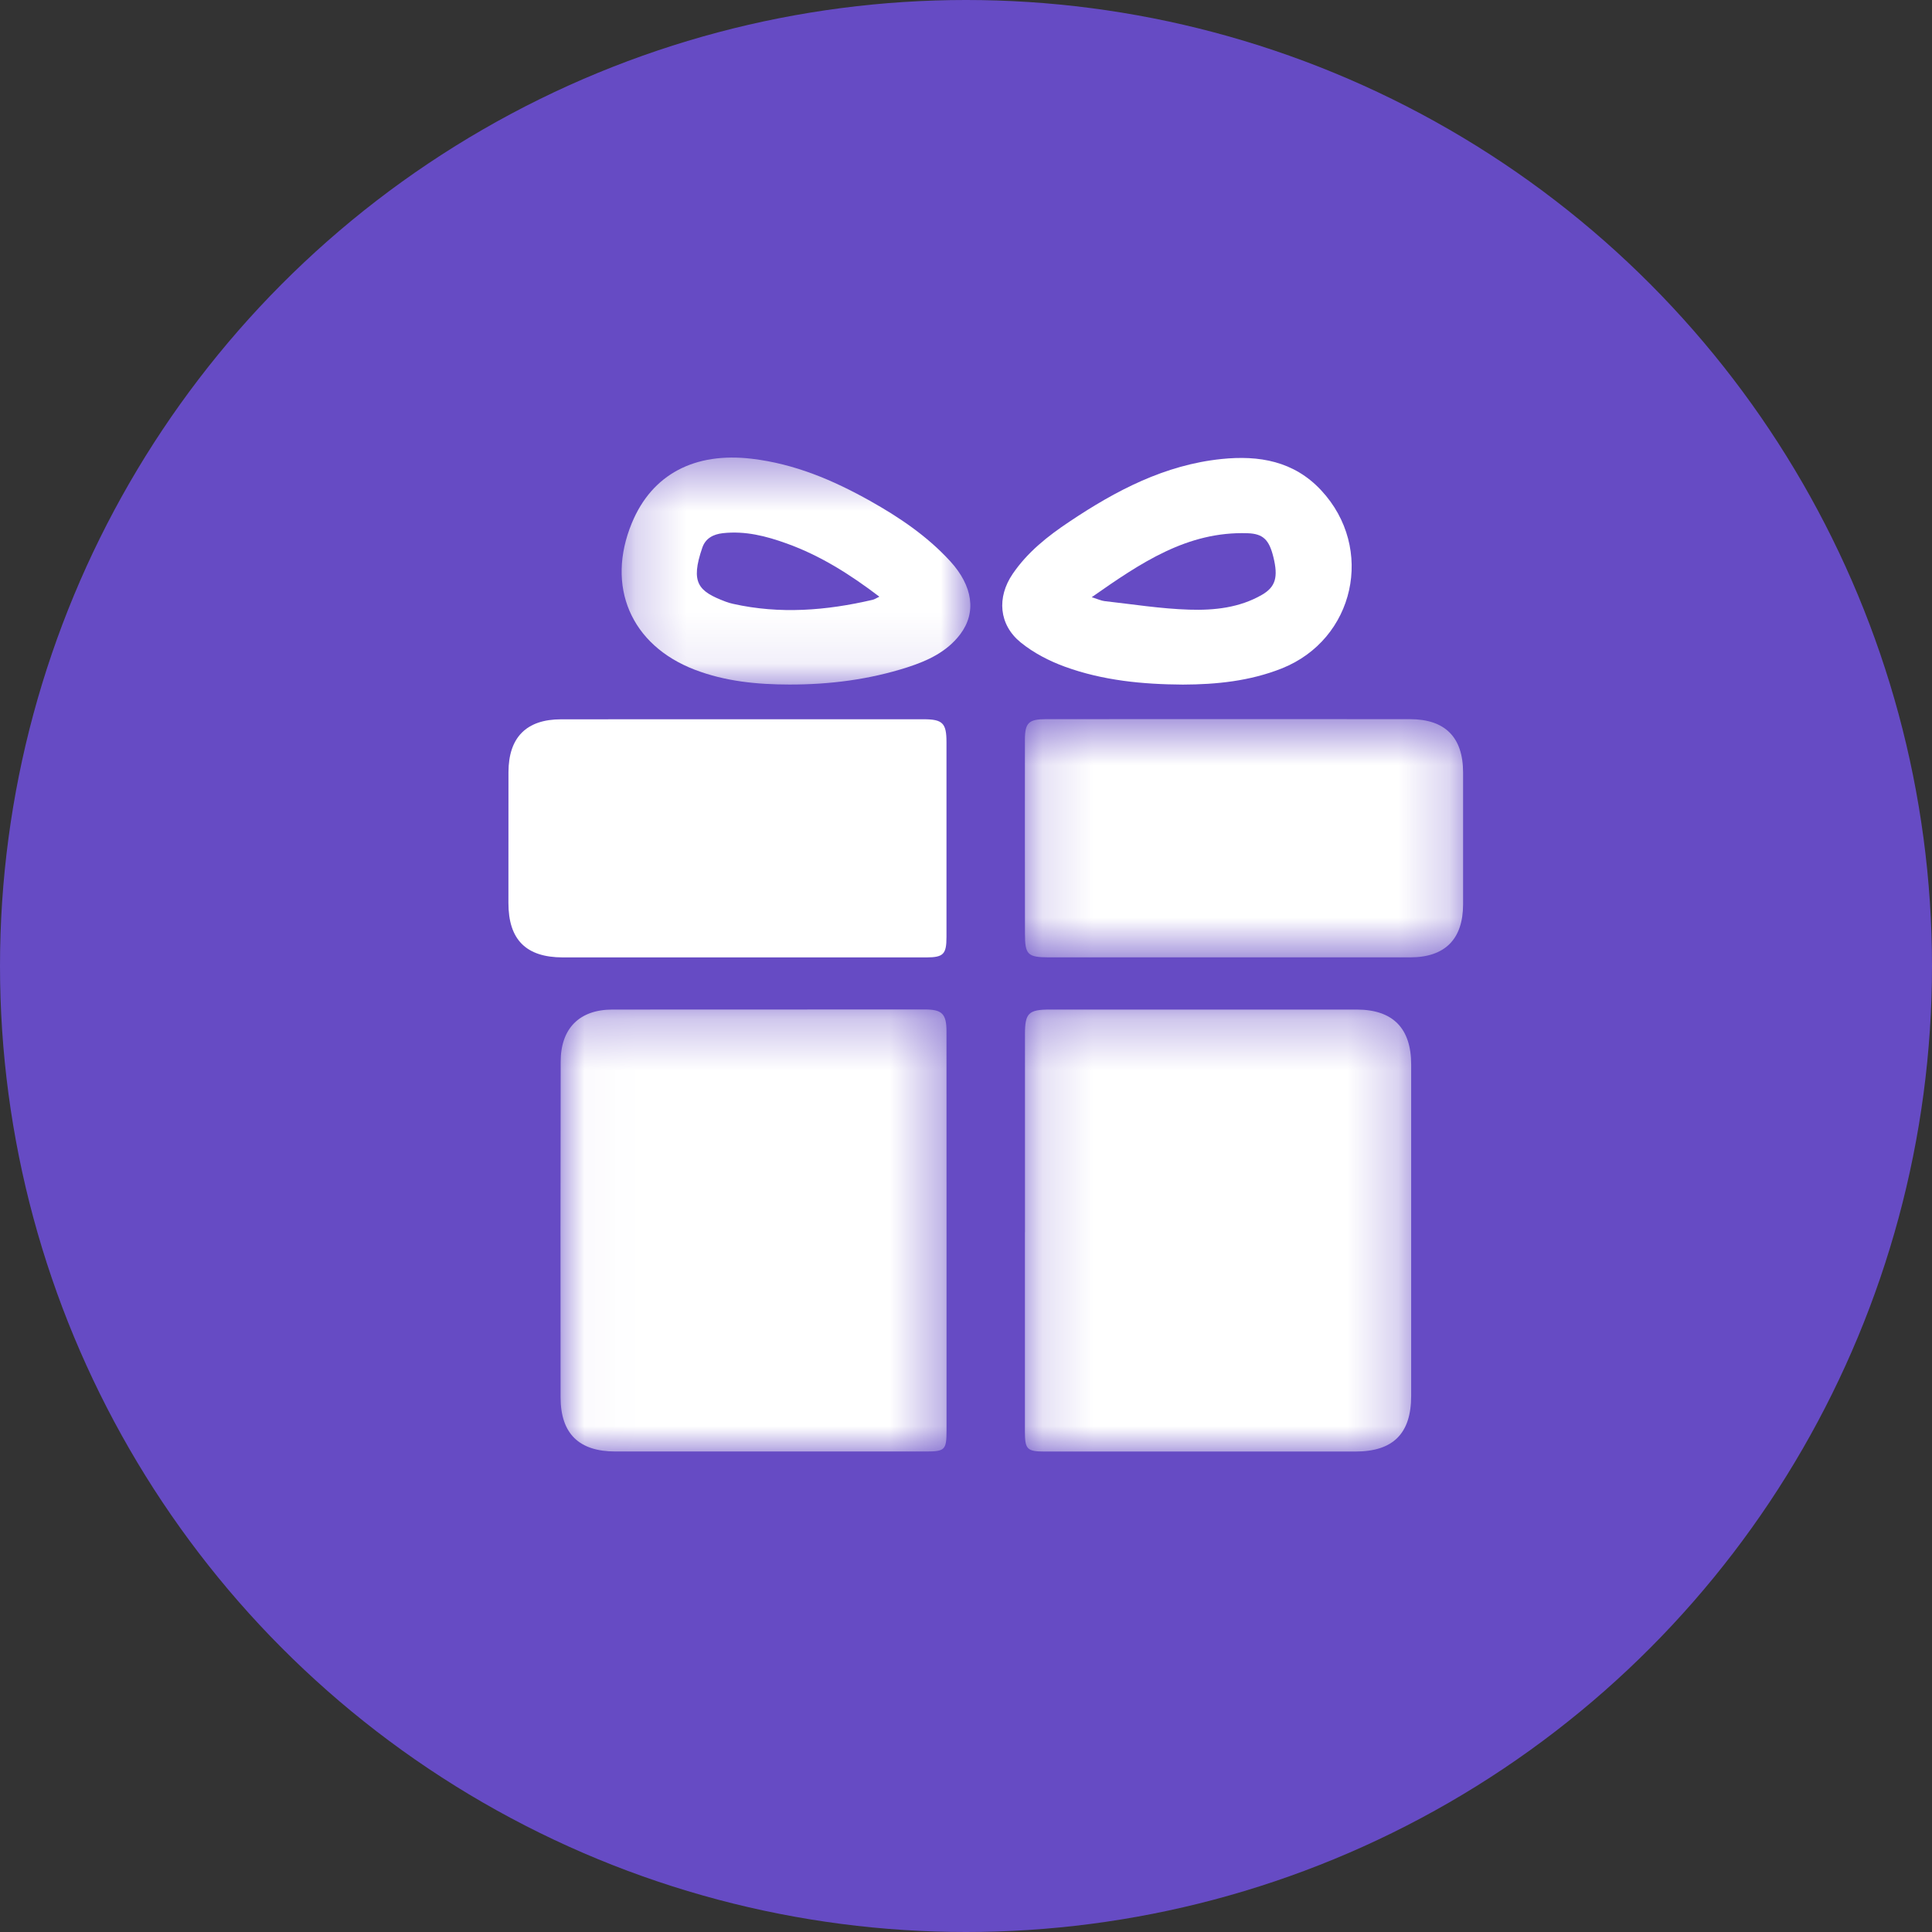 <?xml version="1.0" encoding="UTF-8"?>
<svg width="38px" height="38px" viewBox="0 0 38 38" version="1.1" xmlns="http://www.w3.org/2000/svg" xmlns:xlink="http://www.w3.org/1999/xlink">
    <rect x="0" y="0" width="38" height="38" fill="#333333" stroke="none"/>
    <title>community_gift</title>
    <defs>
        <polygon id="path-1" points="0.159 0.307 7.756 0.307 7.756 9 0.159 9"></polygon>
        <polygon id="path-3" points="0.024 0.305 7.617 0.305 7.617 9 0.024 9"></polygon>
        <polygon id="path-5" points="0.158 0.594 8.778 0.594 8.778 5.281 0.158 5.281"></polygon>
        <polygon id="path-7" points="0.226 0.45 7.085 0.45 7.085 4.914 0.226 4.914"></polygon>
    </defs>
    <g id="Community" stroke="none" stroke-width="1" fill="none" fill-rule="evenodd">
        <g id="my-community" transform="translate(-204, -122)">
            <g id="community_gift" transform="translate(204, 122)">
                <circle id="viola-scuro-copy-2" fill="#664BC4" cx="19" cy="19" r="19"></circle>
                <g id="Group-17" transform="translate(10, 8)">
                    <g id="Group-3" transform="translate(10, 11.55)">
                        <mask id="mask-2" fill="white">
                            <use xlink:href="#path-1"></use>
                        </mask>
                        <g id="Clip-2"></g>
                        <path d="M0.16,4.689 C0.16,3.388 0.16,2.087 0.16,0.786 C0.16,0.377 0.231,0.307 0.646,0.307 C2.66,0.307 4.674,0.306 6.688,0.307 C7.395,0.308 7.756,0.674 7.756,1.387 L7.756,7.906 C7.755,8.647 7.401,9 6.658,9 C4.622,9 2.587,9 0.551,9 C0.203,9 0.159,8.957 0.159,8.614 C0.159,7.306 0.159,5.998 0.159,4.689 L0.16,4.689 Z" id="Fill-1" fill="#FFFFFF" mask="url(#mask-2)"></path>
                    </g>
                    <g id="Group-6" transform="translate(1, 11.55)">
                        <mask id="mask-4" fill="white">
                            <use xlink:href="#path-3"></use>
                        </mask>
                        <g id="Clip-5"></g>
                        <path d="M7.617,4.703 C7.617,5.997 7.617,7.29 7.617,8.584 C7.617,8.969 7.586,8.999 7.213,8.999 C5.178,9 3.142,9 1.106,8.999 C0.388,8.999 0.027,8.649 0.026,7.934 C0.023,5.731 0.024,3.529 0.028,1.327 C0.029,0.678 0.397,0.308 1.041,0.307 C3.091,0.305 5.141,0.305 7.191,0.305 C7.53,0.305 7.616,0.392 7.616,0.734 C7.617,2.057 7.617,3.38 7.617,4.703" id="Fill-4" fill="#FFFFFF" mask="url(#mask-4)"></path>
                    </g>
                    <g id="Group-9" transform="translate(10, 5.55)">
                        <mask id="mask-6" fill="white">
                            <use xlink:href="#path-5"></use>
                        </mask>
                        <g id="Clip-8"></g>
                        <path d="M4.207,5.28 C3.015,5.28 1.823,5.28 0.629,5.28 C0.213,5.279 0.16,5.227 0.16,4.818 C0.158,3.545 0.158,2.273 0.159,1 C0.159,0.666 0.233,0.595 0.575,0.595 C2.959,0.594 5.346,0.593 7.731,0.595 C8.424,0.595 8.777,0.951 8.777,1.645 C8.778,2.51 8.778,3.376 8.777,4.241 C8.775,4.922 8.422,5.278 7.742,5.28 C6.564,5.281 5.386,5.28 4.207,5.28" id="Fill-7" fill="#FFFFFF" mask="url(#mask-6)"></path>
                    </g>
                    <path d="M4.581,10.831 C3.411,10.831 2.24,10.832 1.069,10.831 C0.347,10.83 0,10.482 0,9.76 C0,8.902 0,8.044 0.001,7.186 C0.003,6.504 0.354,6.148 1.035,6.148 C3.412,6.146 5.79,6.147 8.167,6.147 C8.539,6.147 8.616,6.223 8.616,6.593 C8.617,7.873 8.617,9.152 8.616,10.432 C8.616,10.767 8.555,10.83 8.224,10.831 C7.01,10.831 5.795,10.831 4.581,10.831" id="Fill-10" fill="#FFFFFF"></path>
                    <g id="Group-14" transform="translate(2, 0.55)">
                        <mask id="mask-8" fill="white">
                            <use xlink:href="#path-7"></use>
                        </mask>
                        <g id="Clip-13"></g>
                        <path d="M5.296,3.186 C4.721,2.748 4.136,2.378 3.474,2.14 C3.068,1.993 2.655,1.888 2.217,1.937 C2.027,1.958 1.876,2.04 1.814,2.221 C1.574,2.918 1.737,3.081 2.273,3.284 C2.32,3.302 2.37,3.316 2.419,3.327 C3.339,3.533 4.253,3.46 5.161,3.248 C5.2,3.24 5.235,3.215 5.296,3.186 M3.527,4.914 C2.891,4.913 2.266,4.853 1.664,4.622 C0.408,4.139 -0.088,2.983 0.429,1.734 C0.826,0.777 1.664,0.34 2.785,0.473 C3.627,0.572 4.384,0.893 5.11,1.3 C5.688,1.624 6.236,1.994 6.689,2.488 C7.134,2.975 7.211,3.497 6.885,3.927 C6.623,4.272 6.246,4.446 5.847,4.575 C5.093,4.817 4.317,4.915 3.527,4.914" id="Fill-12" fill="#FFFFFF" mask="url(#mask-8)"></path>
                    </g>
                    <path d="M11.473,3.746 C11.602,3.787 11.662,3.816 11.724,3.823 C12.279,3.885 12.833,3.974 13.389,3.991 C13.881,4.007 14.379,3.955 14.823,3.698 C15.089,3.543 15.143,3.351 15.046,2.957 C14.963,2.619 14.846,2.498 14.54,2.488 C13.35,2.448 12.435,3.073 11.473,3.746 M13.264,5.465 C12.474,5.46 11.692,5.385 10.947,5.114 C10.639,5.002 10.331,4.843 10.077,4.637 C9.645,4.286 9.604,3.749 9.918,3.288 C10.21,2.859 10.61,2.543 11.035,2.26 C11.948,1.649 12.91,1.143 14.026,1.028 C14.763,0.952 15.45,1.068 15.986,1.644 C17.047,2.783 16.647,4.577 15.209,5.148 C14.582,5.396 13.929,5.463 13.264,5.465" id="Fill-15" fill="#FFFFFF"></path>
                </g>
            </g>
        </g>
    </g>
</svg>